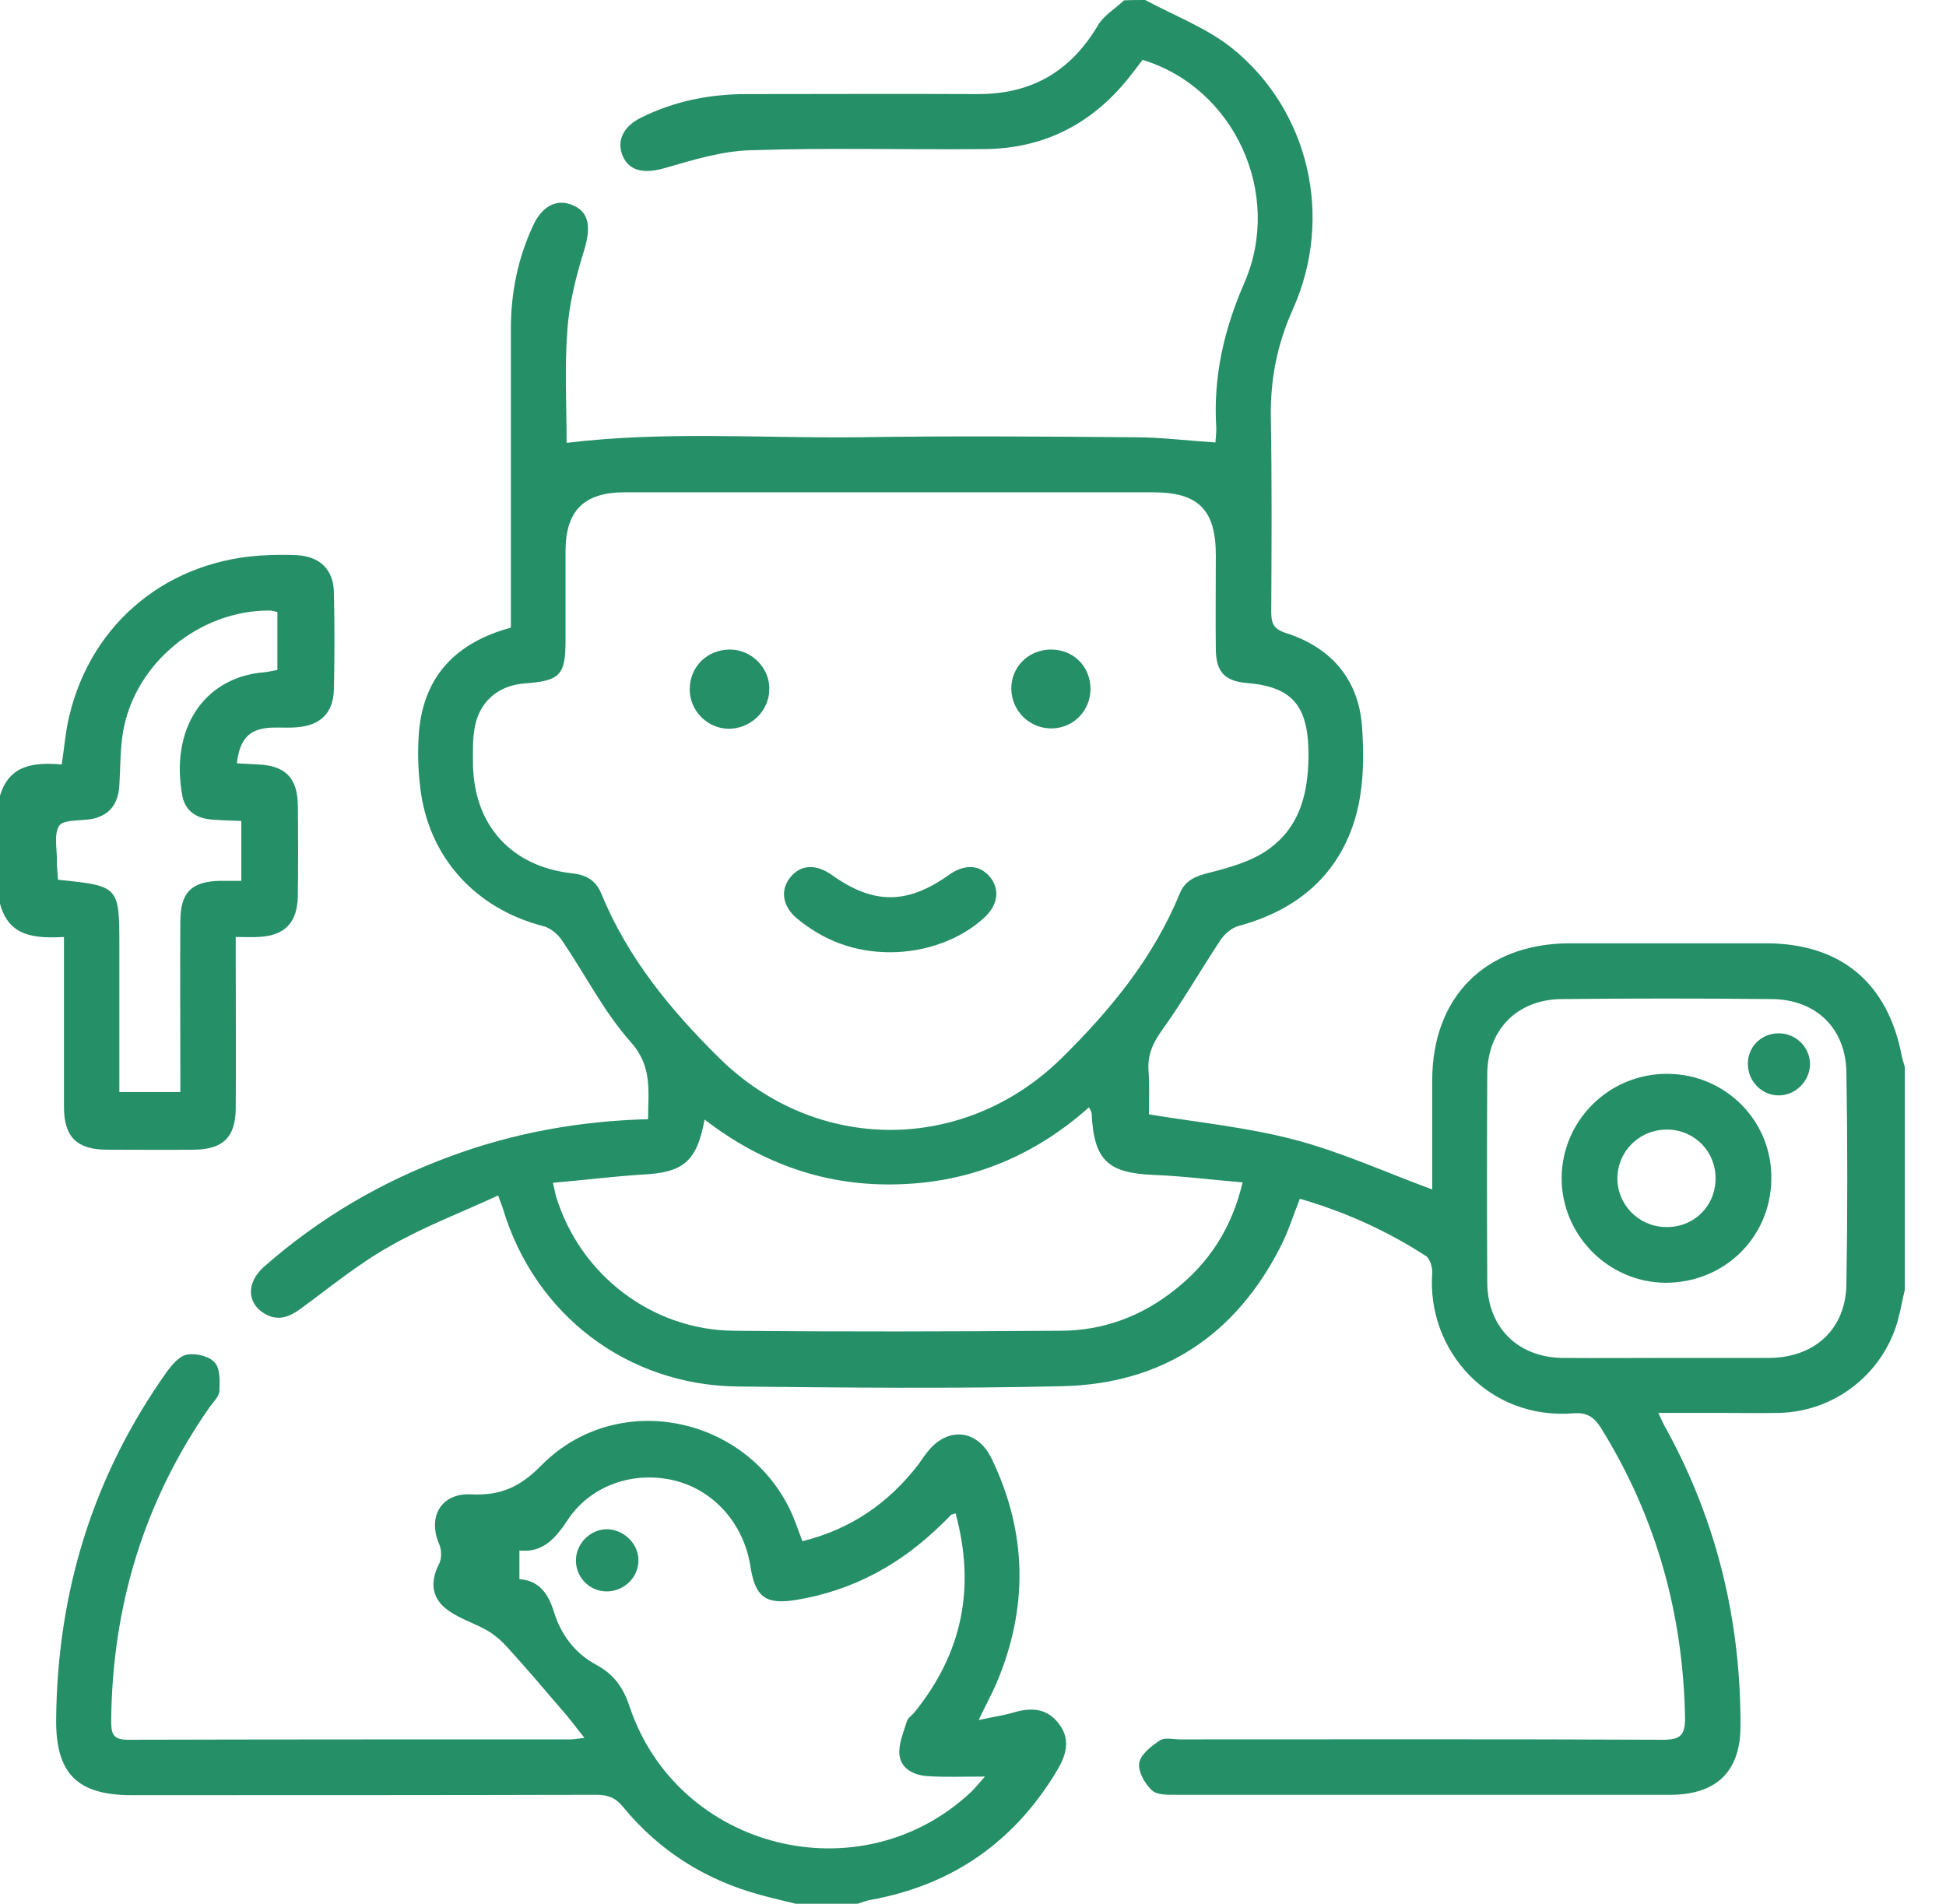 <svg width="46" height="45" viewBox="0 0 46 45" fill="none" xmlns="http://www.w3.org/2000/svg">
<path d="M27.07 0C27.756 0.369 28.52 0.659 29.118 1.134C30.955 2.61 31.526 5.142 30.568 7.295C30.19 8.13 30.023 8.974 30.041 9.888C30.067 11.408 30.058 12.929 30.05 14.458C30.05 14.722 30.094 14.862 30.384 14.959C31.447 15.293 32.106 16.04 32.194 17.148C32.247 17.851 32.238 18.598 32.054 19.274C31.667 20.663 30.683 21.507 29.285 21.885C29.118 21.929 28.942 22.078 28.846 22.227C28.38 22.931 27.958 23.669 27.466 24.355C27.246 24.662 27.123 24.943 27.149 25.312C27.176 25.673 27.158 26.042 27.158 26.341C28.336 26.534 29.487 26.648 30.595 26.939C31.702 27.229 32.757 27.712 33.855 28.116C33.855 27.29 33.855 26.42 33.855 25.541C33.855 23.564 35.112 22.307 37.09 22.298C38.645 22.298 40.192 22.298 41.748 22.298C43.514 22.298 44.631 23.238 44.956 24.97C44.974 25.049 45 25.137 45.026 25.216C45.026 26.974 45.026 28.731 45.026 30.489C44.965 30.744 44.921 30.999 44.85 31.254C44.481 32.502 43.347 33.372 42.047 33.398C41.581 33.407 41.106 33.398 40.641 33.398C40.184 33.398 39.735 33.398 39.199 33.398C39.278 33.565 39.331 33.688 39.401 33.803C40.588 35.982 41.15 38.32 41.142 40.799C41.142 41.862 40.588 42.416 39.507 42.425C35.613 42.425 31.711 42.425 27.817 42.425C27.615 42.425 27.352 42.434 27.228 42.319C27.061 42.161 26.894 41.871 26.93 41.669C26.965 41.467 27.22 41.273 27.413 41.142C27.527 41.062 27.729 41.115 27.888 41.115C31.693 41.115 35.508 41.106 39.313 41.124C39.718 41.124 39.832 41.019 39.832 40.614C39.788 38.162 39.155 35.877 37.863 33.785C37.705 33.522 37.538 33.381 37.204 33.407C35.182 33.574 33.724 31.913 33.855 30.094C33.864 29.962 33.803 29.751 33.706 29.689C32.783 29.092 31.79 28.644 30.727 28.336C30.568 28.731 30.454 29.109 30.278 29.452C29.215 31.553 27.492 32.704 25.137 32.766C22.579 32.827 20.013 32.801 17.446 32.774C14.836 32.748 12.647 31.087 11.892 28.582C11.874 28.512 11.839 28.45 11.777 28.257C10.907 28.661 10.019 28.995 9.211 29.461C8.473 29.874 7.813 30.419 7.128 30.92C6.847 31.131 6.565 31.245 6.24 31.043C5.827 30.788 5.827 30.305 6.249 29.936C7.55 28.793 9.017 27.932 10.643 27.334C12.138 26.78 13.684 26.499 15.319 26.455C15.319 25.805 15.434 25.216 14.906 24.627C14.273 23.915 13.834 23.036 13.289 22.236C13.192 22.087 13.017 21.938 12.85 21.894C11.232 21.48 10.116 20.25 9.932 18.598C9.879 18.167 9.87 17.719 9.905 17.279C10.028 15.97 10.784 15.188 12.076 14.836C12.076 14.687 12.076 14.528 12.076 14.37C12.076 12.173 12.076 9.976 12.076 7.778C12.076 6.917 12.243 6.091 12.612 5.309C12.832 4.852 13.184 4.685 13.561 4.86C13.931 5.027 13.966 5.379 13.816 5.889C13.623 6.513 13.456 7.154 13.412 7.796C13.342 8.701 13.394 9.606 13.394 10.468C15.706 10.187 18.017 10.362 20.311 10.336C22.482 10.301 24.644 10.318 26.815 10.336C27.439 10.336 28.055 10.415 28.731 10.459C28.731 10.389 28.758 10.239 28.749 10.09C28.679 8.895 28.933 7.787 29.417 6.68C30.331 4.57 29.171 2.074 27.009 1.415C26.938 1.512 26.859 1.608 26.78 1.714C25.901 2.874 24.75 3.507 23.291 3.524C21.445 3.542 19.599 3.489 17.754 3.551C17.068 3.568 16.383 3.779 15.715 3.973C15.249 4.104 14.897 4.061 14.73 3.709C14.563 3.349 14.722 2.997 15.143 2.786C15.934 2.391 16.769 2.224 17.648 2.224C19.468 2.224 21.278 2.215 23.098 2.224C24.372 2.232 25.304 1.696 25.954 0.598C26.095 0.36 26.367 0.202 26.569 0.009C26.719 0 26.894 0 27.07 0ZM21.05 11.637C18.958 11.637 16.866 11.637 14.765 11.637C13.799 11.637 13.368 12.076 13.368 13.034C13.368 13.737 13.368 14.44 13.368 15.144C13.368 15.961 13.236 16.093 12.41 16.154C11.768 16.198 11.311 16.602 11.215 17.235C11.171 17.49 11.18 17.763 11.18 18.026C11.188 19.494 12.076 20.487 13.535 20.645C13.869 20.681 14.089 20.821 14.212 21.12C14.836 22.641 15.847 23.871 17.007 25.014C19.301 27.273 22.79 27.273 25.093 25.014C26.253 23.871 27.264 22.641 27.888 21.12C28.011 20.821 28.239 20.716 28.556 20.637C29.039 20.514 29.558 20.373 29.962 20.092C30.77 19.529 30.946 18.659 30.929 17.719C30.902 16.664 30.524 16.233 29.478 16.145C28.96 16.102 28.749 15.891 28.74 15.363C28.731 14.616 28.74 13.869 28.74 13.122C28.74 12.05 28.327 11.637 27.255 11.637C25.181 11.637 23.115 11.637 21.05 11.637ZM13.069 27.958C13.113 28.125 13.122 28.213 13.148 28.292C13.711 30.129 15.407 31.439 17.341 31.456C19.916 31.482 22.491 31.474 25.066 31.456C26.077 31.456 26.991 31.113 27.782 30.48C28.582 29.848 29.118 29.03 29.373 27.949C28.643 27.888 27.967 27.8 27.281 27.773C26.191 27.73 25.857 27.431 25.805 26.323C25.805 26.288 25.778 26.253 25.743 26.174C24.46 27.316 22.966 27.94 21.269 27.993C19.556 28.055 18.026 27.519 16.655 26.464C16.471 27.466 16.145 27.721 15.17 27.765C14.493 27.809 13.799 27.896 13.069 27.958ZM39.384 32.098C40.175 32.098 40.966 32.098 41.757 32.098C41.783 32.098 41.818 32.098 41.845 32.098C42.908 32.08 43.629 31.412 43.646 30.357C43.673 28.688 43.673 27.018 43.646 25.348C43.629 24.302 42.926 23.625 41.88 23.616C40.227 23.599 38.566 23.599 36.914 23.616C35.859 23.625 35.156 24.346 35.156 25.4C35.147 27.044 35.147 28.679 35.156 30.322C35.165 31.368 35.868 32.08 36.923 32.098C37.74 32.106 38.557 32.098 39.384 32.098Z" fill="#258F67"/>
<path d="M18.809 45C18.527 44.93 18.246 44.868 17.965 44.789C16.673 44.438 15.583 43.752 14.731 42.715C14.555 42.495 14.37 42.425 14.098 42.425C10.433 42.434 6.776 42.434 3.111 42.434C1.828 42.434 1.318 41.924 1.327 40.649C1.354 37.635 2.197 34.884 3.946 32.423C4.069 32.256 4.245 32.045 4.43 32.019C4.641 31.983 4.957 32.062 5.08 32.212C5.212 32.361 5.194 32.66 5.186 32.889C5.177 33.012 5.045 33.135 4.957 33.258C3.401 35.49 2.654 37.969 2.628 40.676C2.628 40.975 2.663 41.124 3.024 41.124C6.513 41.115 9.993 41.115 13.482 41.115C13.544 41.115 13.597 41.106 13.816 41.08C13.597 40.808 13.439 40.588 13.263 40.395C12.85 39.911 12.437 39.428 12.006 38.953C11.865 38.795 11.698 38.645 11.514 38.54C11.224 38.373 10.899 38.276 10.617 38.083C10.204 37.802 10.152 37.406 10.38 36.967C10.441 36.844 10.441 36.65 10.389 36.519C10.099 35.868 10.415 35.288 11.136 35.323C11.821 35.358 12.287 35.156 12.788 34.647C14.634 32.766 17.842 33.504 18.791 35.956C18.844 36.105 18.905 36.255 18.967 36.431C20.11 36.149 20.997 35.534 21.7 34.629C21.771 34.532 21.832 34.435 21.902 34.348C22.377 33.715 23.098 33.768 23.441 34.48C24.284 36.228 24.311 38.004 23.555 39.788C23.441 40.052 23.3 40.307 23.133 40.658C23.449 40.588 23.704 40.553 23.95 40.482C24.363 40.359 24.741 40.368 25.023 40.737C25.313 41.106 25.207 41.476 24.996 41.836C23.985 43.532 22.518 44.56 20.567 44.912C20.47 44.93 20.373 44.965 20.276 45C19.802 45 19.31 45 18.809 45ZM22.588 35.772C22.509 35.798 22.491 35.798 22.483 35.807C22.412 35.877 22.342 35.956 22.263 36.026C21.296 36.976 20.162 37.6 18.817 37.819C18.097 37.934 17.851 37.758 17.736 37.011C17.578 36.018 16.875 35.227 15.952 34.998C14.986 34.761 13.975 35.103 13.43 35.912C13.14 36.352 12.841 36.712 12.278 36.65C12.278 36.897 12.278 37.099 12.278 37.327C12.753 37.362 12.964 37.679 13.096 38.109C13.263 38.645 13.597 39.085 14.089 39.349C14.511 39.577 14.731 39.885 14.88 40.333C16.014 43.726 20.329 44.807 22.94 42.372C23.036 42.284 23.124 42.17 23.282 41.994C22.764 41.994 22.351 42.012 21.946 41.985C21.621 41.968 21.305 41.827 21.261 41.484C21.235 41.23 21.358 40.948 21.437 40.685C21.463 40.605 21.551 40.553 21.604 40.491C22.755 39.076 23.063 37.52 22.588 35.772Z" fill="#258F67"/>
<path d="M0 18.809C0.22 18.07 0.809 18.018 1.459 18.07C1.521 17.675 1.547 17.297 1.635 16.936C2.162 14.695 4.008 13.201 6.346 13.122C6.565 13.113 6.785 13.113 7.005 13.122C7.55 13.148 7.884 13.456 7.893 14.001C7.91 14.766 7.91 15.521 7.893 16.286C7.884 16.849 7.576 17.148 7.022 17.191C6.82 17.209 6.609 17.191 6.407 17.2C5.897 17.227 5.669 17.455 5.599 18.044C5.766 18.053 5.933 18.061 6.1 18.07C6.741 18.097 7.031 18.387 7.04 19.028C7.049 19.749 7.049 20.461 7.04 21.182C7.031 21.814 6.724 22.122 6.108 22.148C5.95 22.157 5.792 22.148 5.572 22.148C5.572 22.342 5.572 22.5 5.572 22.658C5.572 23.845 5.581 25.031 5.572 26.218C5.563 26.886 5.265 27.167 4.597 27.176C3.911 27.185 3.226 27.176 2.531 27.176C1.819 27.176 1.512 26.877 1.512 26.165C1.512 24.847 1.512 23.537 1.512 22.148C0.835 22.184 0.202 22.148 0 21.357C0 20.505 0 19.661 0 18.809ZM1.371 20.795C2.821 20.944 2.821 20.944 2.821 22.386C2.821 22.456 2.821 22.535 2.821 22.605C2.821 23.669 2.821 24.732 2.821 25.814C3.322 25.814 3.779 25.814 4.263 25.814C4.263 25.62 4.263 25.462 4.263 25.295C4.263 24.126 4.254 22.948 4.263 21.779C4.263 21.085 4.535 20.83 5.221 20.821C5.379 20.821 5.528 20.821 5.704 20.821C5.704 20.32 5.704 19.872 5.704 19.406C5.449 19.398 5.221 19.389 4.992 19.371C4.649 19.345 4.386 19.169 4.315 18.835C4.008 17.235 4.816 16.005 6.249 15.891C6.346 15.882 6.442 15.855 6.557 15.838C6.557 15.372 6.557 14.924 6.557 14.467C6.478 14.449 6.425 14.432 6.372 14.432C4.72 14.423 3.19 15.671 2.909 17.297C2.839 17.71 2.848 18.141 2.821 18.562C2.795 19.02 2.575 19.283 2.153 19.362C1.89 19.406 1.494 19.371 1.397 19.52C1.266 19.732 1.354 20.083 1.345 20.373C1.345 20.505 1.362 20.637 1.371 20.795Z" fill="#258F67"/>
<path d="M21.041 22.509C20.206 22.509 19.468 22.236 18.826 21.7C18.492 21.41 18.439 21.032 18.686 20.733C18.932 20.435 19.283 20.417 19.661 20.681C20.645 21.384 21.445 21.384 22.43 20.681C22.799 20.417 23.159 20.435 23.405 20.733C23.642 21.032 23.59 21.401 23.256 21.7C22.702 22.21 21.876 22.509 21.041 22.509Z" fill="#258F67"/>
<path d="M24.829 15.354C25.365 15.346 25.77 15.741 25.778 16.277C25.778 16.787 25.392 17.2 24.882 17.218C24.363 17.235 23.924 16.831 23.906 16.304C23.889 15.785 24.293 15.363 24.829 15.354Z" fill="#258F67"/>
<path d="M17.253 15.354C17.771 15.354 18.202 15.794 18.185 16.304C18.176 16.822 17.727 17.235 17.209 17.227C16.708 17.209 16.304 16.796 16.304 16.295C16.304 15.759 16.717 15.354 17.253 15.354Z" fill="#258F67"/>
<path d="M39.419 25.383C40.799 25.392 41.898 26.508 41.871 27.879C41.853 29.259 40.746 30.331 39.357 30.322C38.013 30.305 36.914 29.197 36.914 27.844C36.923 26.482 38.039 25.374 39.419 25.383ZM40.553 27.87C40.562 27.229 40.069 26.719 39.437 26.701C38.777 26.684 38.25 27.185 38.232 27.835C38.224 28.468 38.725 28.986 39.357 29.004C40.017 29.03 40.544 28.529 40.553 27.87Z" fill="#258F67"/>
<path d="M42.047 24.425C42.442 24.425 42.776 24.741 42.785 25.137C42.794 25.541 42.451 25.893 42.047 25.893C41.651 25.893 41.326 25.567 41.317 25.172C41.3 24.759 41.625 24.425 42.047 24.425Z" fill="#258F67"/>
<path d="M15.091 36.905C15.082 37.309 14.722 37.635 14.309 37.617C13.913 37.6 13.605 37.266 13.614 36.87C13.623 36.466 13.983 36.123 14.388 36.149C14.783 36.176 15.108 36.527 15.091 36.905Z" fill="#258F67"/>
</svg>
